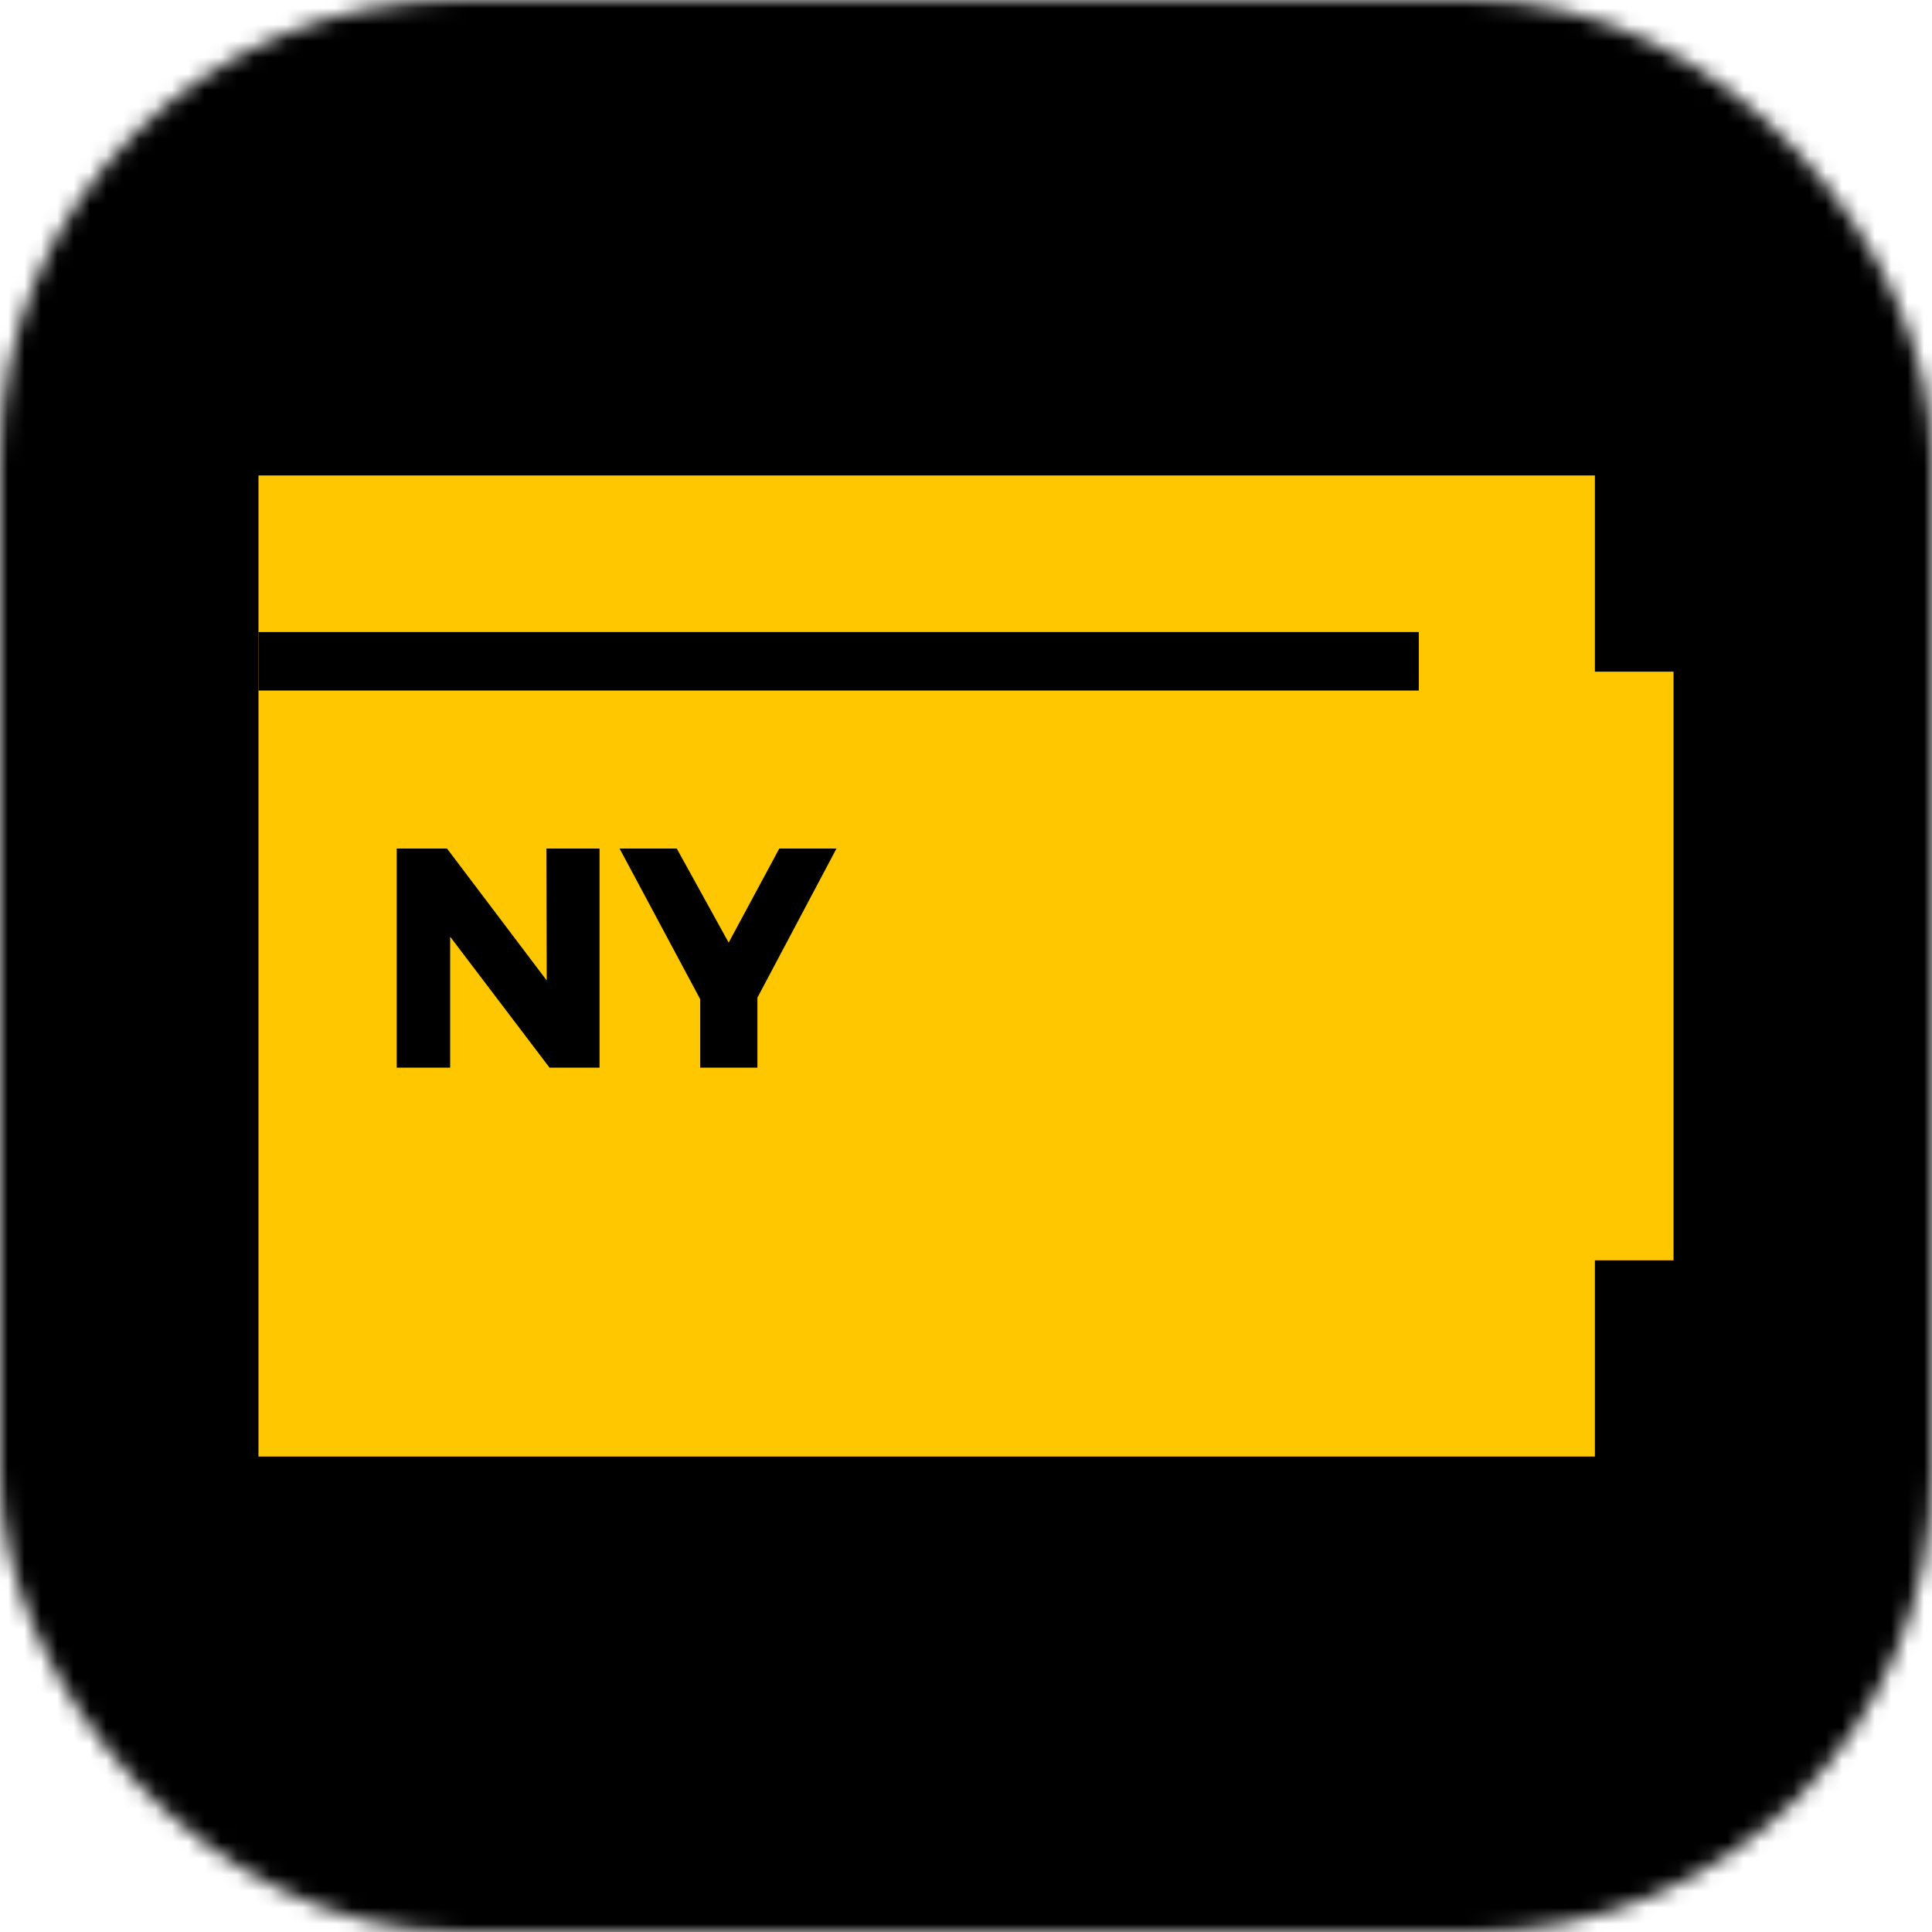 <svg width="118" height="118" viewBox="0 0 118 118" fill="none" xmlns="http://www.w3.org/2000/svg">
<mask id="mask0" mask-type="alpha" maskUnits="userSpaceOnUse" x="0" y="0" width="118" height="118">
<rect width="118" height="118" rx="28" fill="black"/>
</mask>
<g mask="url(#mask0)">
<rect width="118" height="118" fill="black"/>
<path fill-rule="evenodd" clip-rule="evenodd" d="M81.624 0H0V59.922H81.624V47.938H86.426V11.984H81.624V0Z" transform="translate(15.787 29.039)" fill="#FFC700"/>
<path d="M9.143 0L9.162 8.056L3.073 0H0V13.382H3.264V5.383L9.334 13.382H12.388V0H9.143Z" transform="translate(24.23 51.827)" fill="black"/>
<path d="M26.859 0H23.366L20.274 5.746L17.105 0H13.612L18.537 9.201V13.382H22.03V9.106L26.859 0Z" transform="translate(24.23 51.827)" fill="black"/>
<rect width="70.869" height="3.572" transform="translate(15.787 38.603)" fill="black"/>
</g>
</svg>
